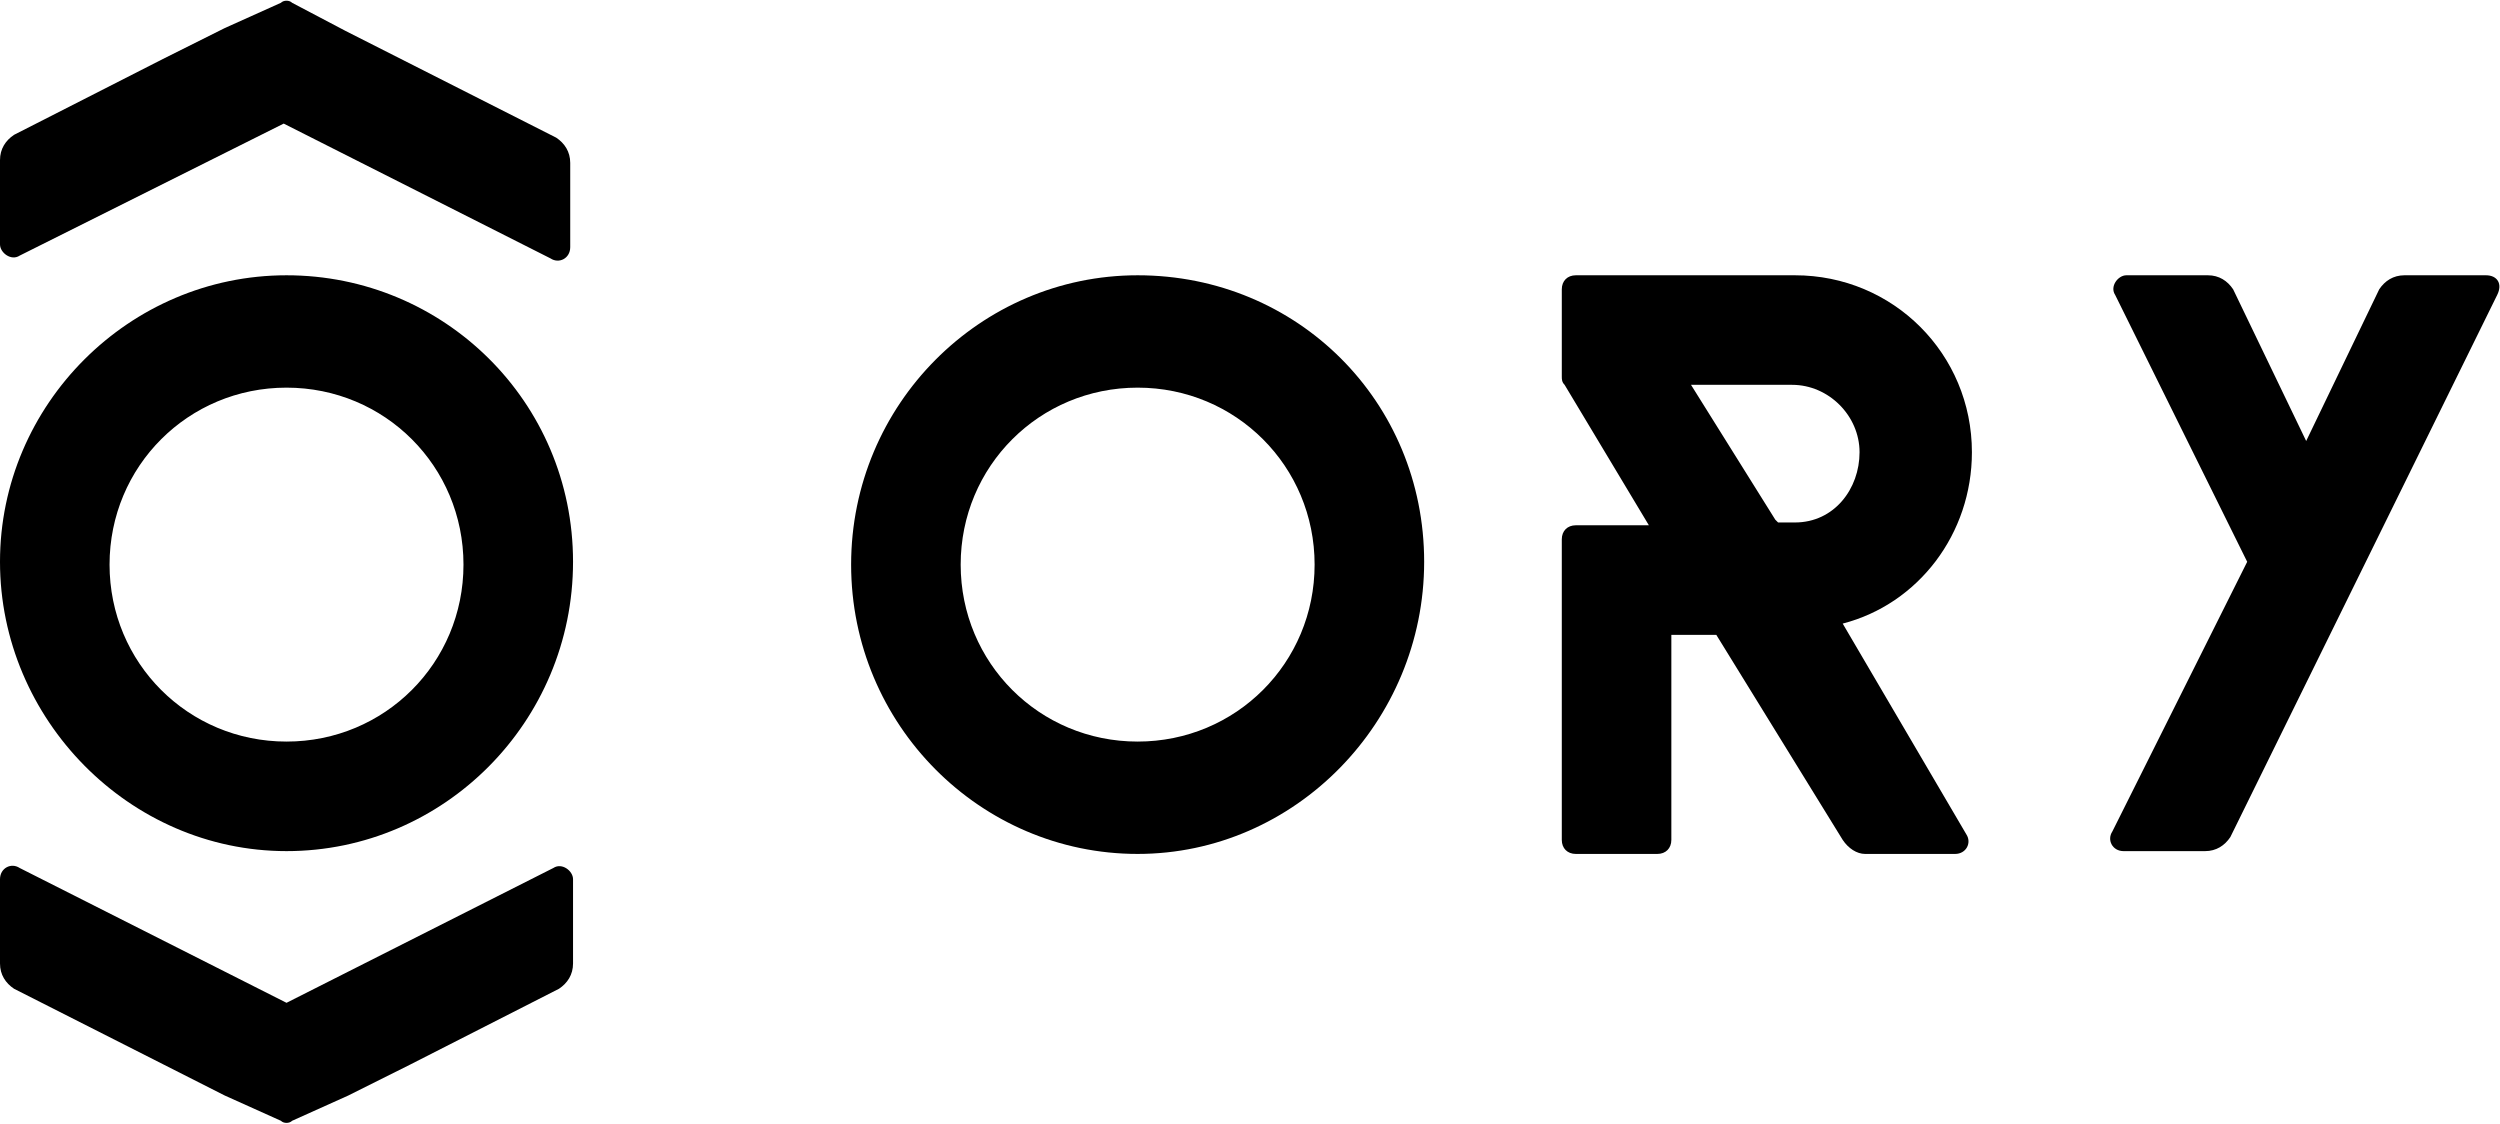 <?xml version="1.0" encoding="UTF-8" standalone="no"?>
<!-- Generator: Adobe Illustrator 22.0.1, SVG Export Plug-In . SVG Version: 6.00 Build 0)  -->

<svg
   xmlns:dc="http://purl.org/dc/elements/1.1/"
   xmlns:cc="http://creativecommons.org/ns#"
   xmlns:rdf="http://www.w3.org/1999/02/22-rdf-syntax-ns#"
   xmlns:svg="http://www.w3.org/2000/svg"
   xmlns="http://www.w3.org/2000/svg"
   xmlns:sodipodi="http://sodipodi.sourceforge.net/DTD/sodipodi-0.dtd"
   xmlns:inkscape="http://www.inkscape.org/namespaces/inkscape"
   version="1.1"
   id="Ebene_1"
   x="0px"
   y="0px"
   viewBox="0 0 89 40"
   enable-background="new 0 0 89 40"
   xml:space="preserve"
   sodipodi:docname="3.svg"
   inkscape:export-filename="/home/adrian/uniforms/website/static/assets/companies/3.png"
   inkscape:export-xdpi="430.97"
   inkscape:export-ydpi="430.97"
   inkscape:version="0.92.4 (f8dce91, 2019-08-02)"><defs
   id="defs13" /><sodipodi:namedview
   pagecolor="#ffffff"
   bordercolor="#666666"
   borderopacity="1"
   objecttolerance="10"
   gridtolerance="10"
   guidetolerance="10"
   inkscape:pageopacity="0"
   inkscape:pageshadow="2"
   inkscape:window-width="1366"
   inkscape:window-height="740"
   id="namedview11"
   showgrid="false"
   inkscape:zoom="4.5168539"
   inkscape:cx="44.5"
   inkscape:cy="20"
   inkscape:window-x="0"
   inkscape:window-y="0"
   inkscape:window-maximized="1"
   inkscape:current-layer="Ebene_1" />
<g
   id="Ory_x2F_logo_x5F_white_x5F_40px_1_"
   style="fill:#000000"
   inkscape:export-xdpi="430.97"
   inkscape:export-ydpi="430.97">
	<g
   id="Group_1_"
   style="fill:#000000">
		<path
   id="Fill-12_1_"
   fill="#FFFFFF"
   d="M10.4,39.9c-0.1,0.1-0.3,0.1-0.4,0L8,39l-7.5-3.8C0.2,35,0,34.7,0,34.3v-3    c0-0.4,0.4-0.6,0.7-0.4l9.5,4.8l9.5-4.8c0.3-0.2,0.7,0.1,0.7,0.4v3c0,0.4-0.2,0.7-0.5,0.9l-5.3,2.7L12.4,39L10.4,39.9"
   style="fill:#000000" />
		<path
   id="Fill-13_1_"
   fill="#FFFFFF"
   d="M10,0.1c0.1-0.1,0.3-0.1,0.4,0l1.9,1l7.5,3.8c0.3,0.2,0.5,0.5,0.5,0.9v3    c0,0.4-0.4,0.6-0.7,0.4l-9.5-4.8L0.7,9.1C0.4,9.3,0,9,0,8.7v-3C0,5.3,0.2,5,0.5,4.8l5.3-2.7L8,1L10,0.1"
   style="fill:#000000" />
		<path
   id="Fill-14_1_"
   fill="#FFFFFF"
   d="M10.2,26.4c-3.5,0-6.3-2.8-6.3-6.3s2.8-6.3,6.3-6.3s6.3,2.8,6.3,6.3S13.7,26.4,10.2,26.4z     M10.2,9.8C4.6,9.8,0,14.4,0,20s4.6,10.3,10.2,10.3S20.4,25.7,20.4,20S15.8,9.8,10.2,9.8z"
   style="fill:#000000" />
		<path
   id="Fill-15_1_"
   fill="#FFFFFF"
   d="M40.5,26.4c-3.5,0-6.3-2.8-6.3-6.3s2.8-6.3,6.3-6.3c3.5,0,6.3,2.8,6.3,6.3    S44,26.4,40.5,26.4z M40.5,9.8c-5.6,0-10.2,4.6-10.2,10.3s4.6,10.3,10.2,10.3S50.7,25.7,50.7,20S46.2,9.8,40.5,9.8z"
   style="fill:#000000" />
		<path
   id="Fill-16_1_"
   fill="#FFFFFF"
   d="M63.9,18.6h-0.6l-0.1-0.1l-3-4.8h3.6c1.3,0,2.4,1.1,2.4,2.4S65.3,18.6,63.9,18.6z     M65.6,22.2c2.7-0.7,4.6-3.2,4.6-6.1c0,0,0,0,0,0c0,0,0,0,0,0c0-3.5-2.8-6.3-6.3-6.3h-7.8c-0.3,0-0.5,0.2-0.5,0.5v3.1    c0,0.1,0,0.2,0.1,0.3l3,5h-2.6c-0.3,0-0.5,0.2-0.5,0.5v10.7c0,0.3,0.2,0.5,0.5,0.5h2.9c0.3,0,0.5-0.2,0.5-0.5v-7.3h1.6l4.5,7.3    c0.2,0.3,0.5,0.5,0.8,0.5h3.2c0.4,0,0.6-0.4,0.4-0.7L65.6,22.2z"
   style="fill:#000000" />
		<path
   id="Fill-17_1_"
   fill="#FFFFFF"
   d="M88.9,10.5l-9.5,19.3c-0.2,0.3-0.5,0.5-0.9,0.5h-2.9c-0.4,0-0.6-0.4-0.4-0.7L80,20    l-4.7-9.5c-0.2-0.3,0.1-0.7,0.4-0.7h2.9c0.4,0,0.7,0.2,0.9,0.5l2.6,5.4l2.6-5.4c0.2-0.3,0.5-0.5,0.9-0.5h2.9    C88.9,9.8,89.1,10.1,88.9,10.5"
   style="fill:#000000" />
	</g>
</g>
</svg>